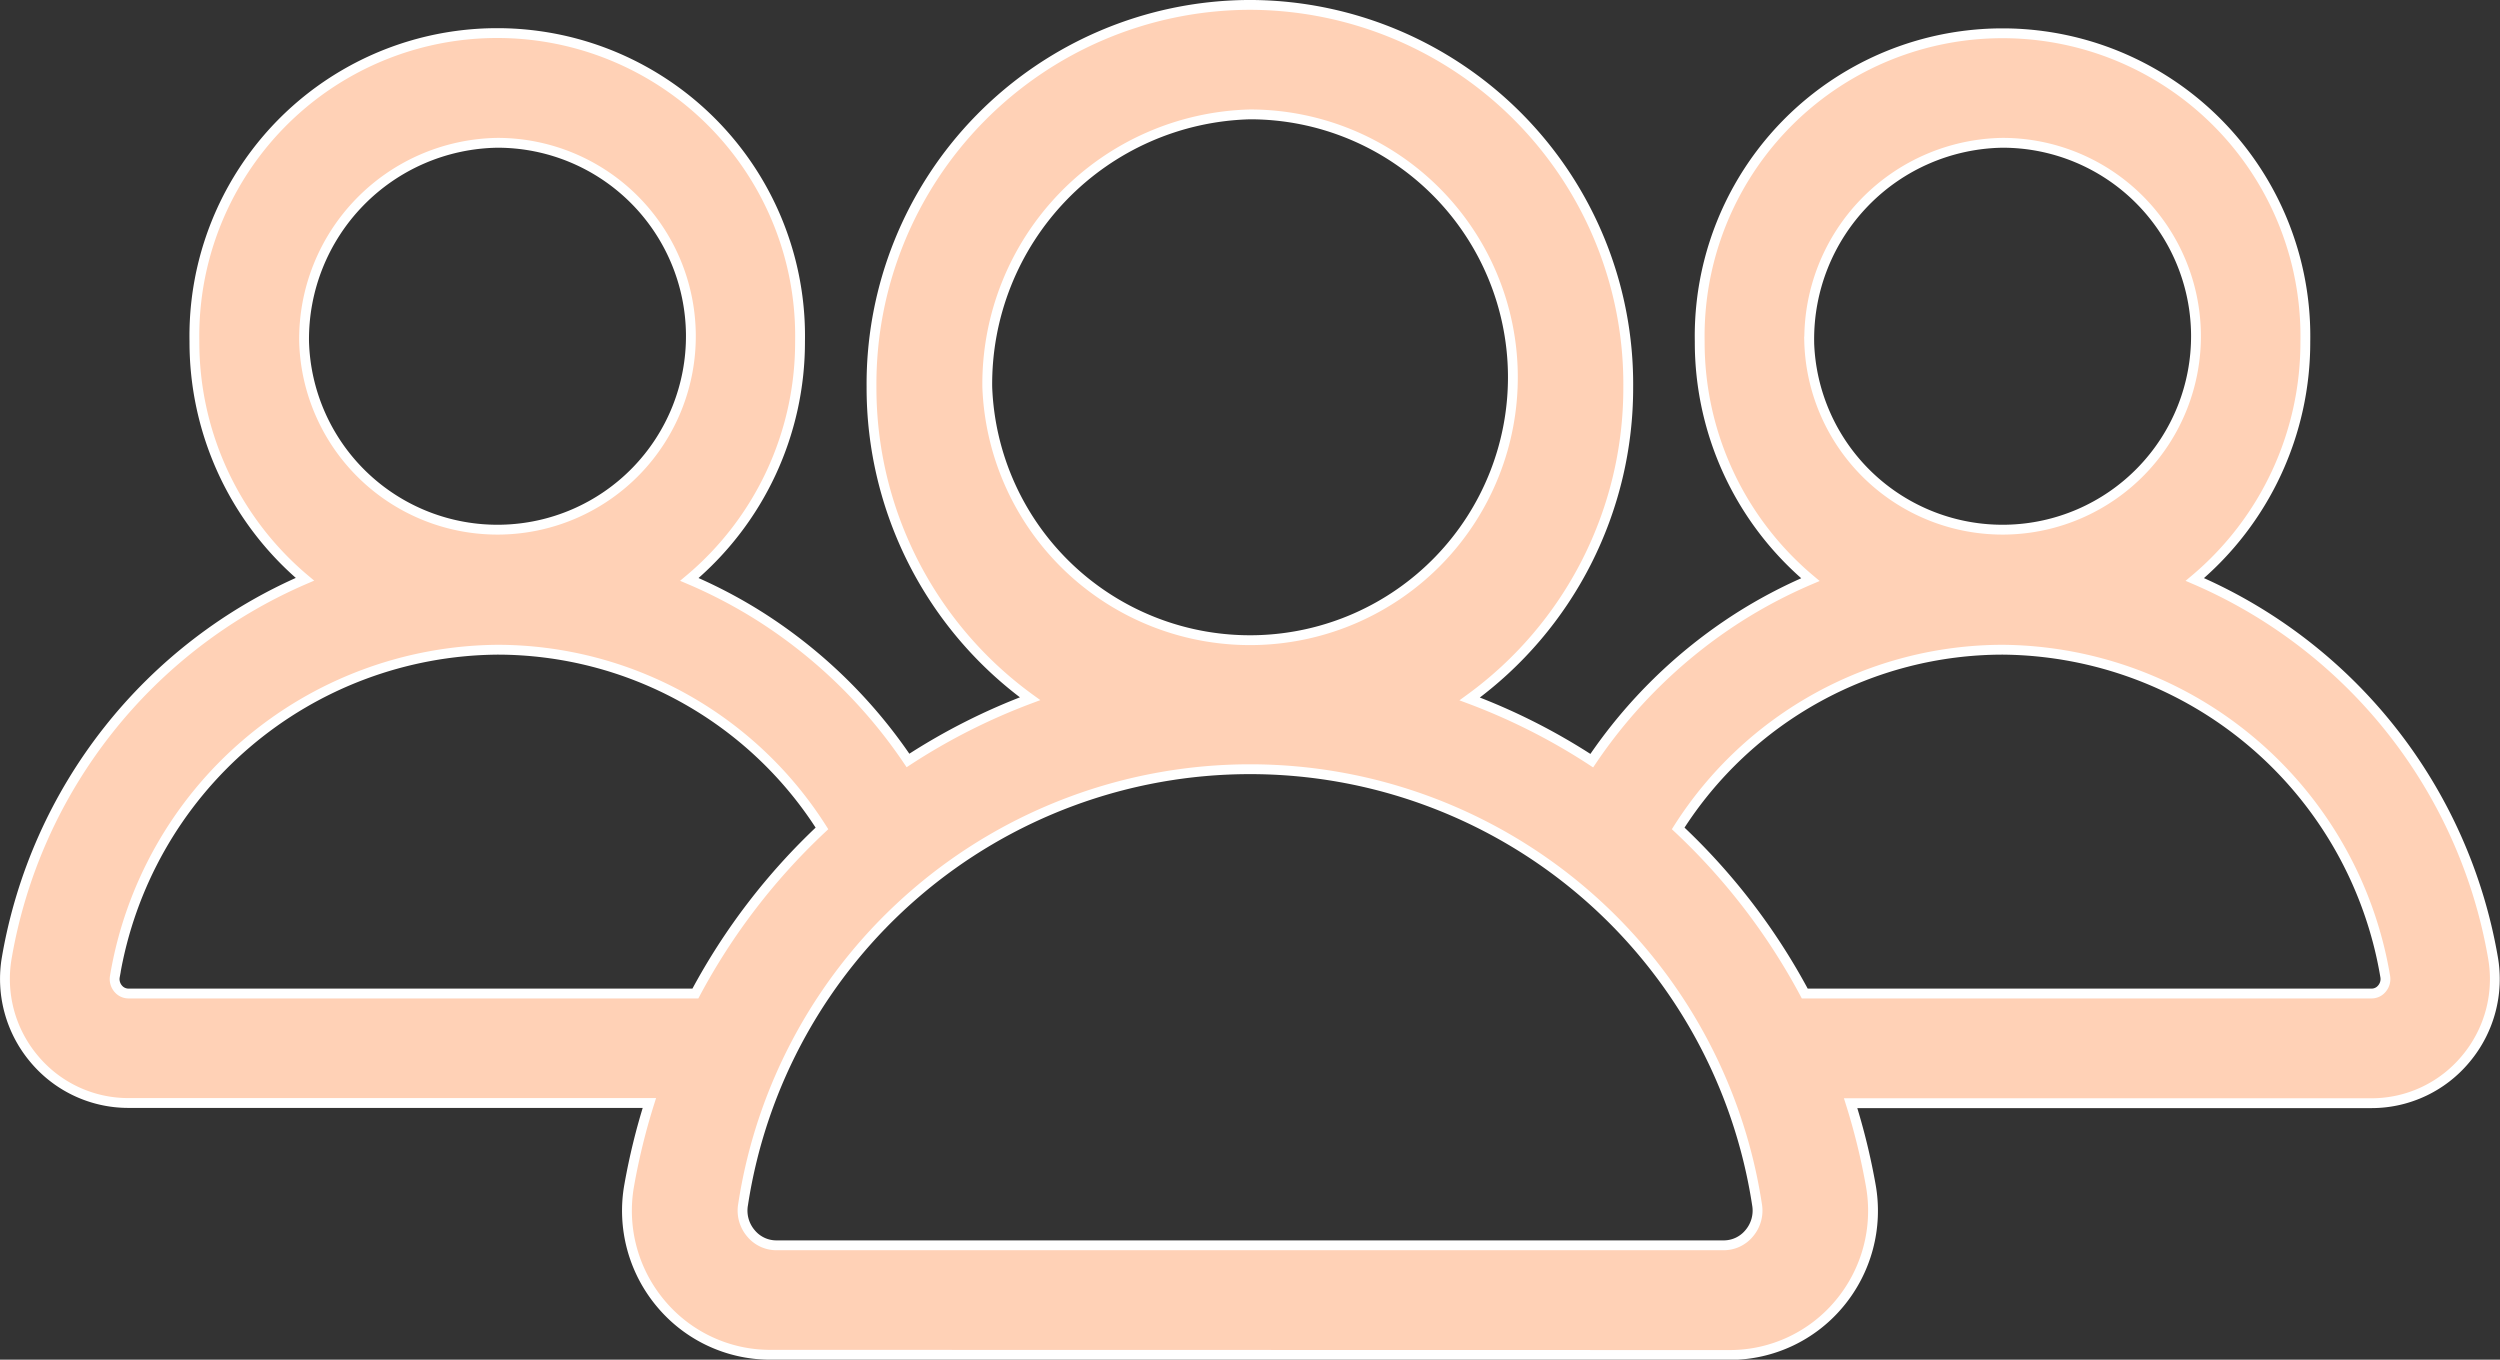 <svg xmlns="http://www.w3.org/2000/svg" width="50.857" height="27.66" viewBox="0 0 50.857 27.66"><rect x="0" y="0" width="50.857" height="27.66" fill="#333333" stroke="none"/><defs><style>.a{fill:#ffd1b6;stroke:#fff;stroke-width:0.2px;}</style></defs><g transform="translate(0.105 0.1)"><path class="a" d="M703.683,126.46h-.124a2.9,2.9,0,0,1-2.222-1.042,2.936,2.936,0,0,1-.642-2.406,13.284,13.284,0,0,1,.41-1.674H690.5a2.494,2.494,0,0,1-1.913-.9,2.525,2.525,0,0,1-.552-2.067,10.276,10.276,0,0,1,6.063-7.687,6.3,6.3,0,0,1-2.248-4.839,6.161,6.161,0,1,1,12.32,0,6.3,6.3,0,0,1-2.251,4.842,10.027,10.027,0,0,1,1.483.783,10.277,10.277,0,0,1,2.964,2.9,12.654,12.654,0,0,1,2.483-1.256,7.814,7.814,0,0,1-3.225-6.344A7.713,7.713,0,0,1,713.262,99h.123a7.713,7.713,0,0,1,7.633,7.774,7.816,7.816,0,0,1-3.225,6.344,12.654,12.654,0,0,1,2.483,1.256,10.277,10.277,0,0,1,2.964-2.9,10.073,10.073,0,0,1,1.483-.783,6.3,6.3,0,0,1-2.251-4.842,6.161,6.161,0,1,1,12.32,0,6.3,6.3,0,0,1-2.248,4.839,10.277,10.277,0,0,1,6.064,7.687,2.526,2.526,0,0,1-.553,2.067,2.491,2.491,0,0,1-1.913.9h-10.6a13.284,13.284,0,0,1,.41,1.674,2.943,2.943,0,0,1-.642,2.406,2.9,2.9,0,0,1-2.223,1.042Zm19.281-2.227a.671.671,0,0,0,.516-.246.712.712,0,0,0,.157-.587,10.433,10.433,0,0,0-20.625,0,.712.712,0,0,0,.157.587.671.671,0,0,0,.516.246Zm13.18-5.122a.271.271,0,0,0,.206-.1.3.3,0,0,0,.067-.248,7.959,7.959,0,0,0-7.783-6.646,7.826,7.826,0,0,0-6.6,3.635,12.96,12.96,0,0,1,2.575,3.359Zm-45.912-.348a.3.3,0,0,0,.066.248.274.274,0,0,0,.207.1h11.536a12.96,12.96,0,0,1,2.575-3.359,7.825,7.825,0,0,0-6.6-3.635A7.958,7.958,0,0,0,690.232,118.763Zm17.747-11.989a5.348,5.348,0,1,0,5.345-5.547A5.487,5.487,0,0,0,707.979,106.774Zm16.72-.926a3.935,3.935,0,1,0,3.934-4.043A3.995,3.995,0,0,0,724.7,105.848Zm-30.618,0a3.935,3.935,0,1,0,3.934-4.043A3.995,3.995,0,0,0,694.081,105.848Z" transform="translate(-688 -99)"/></g></svg>